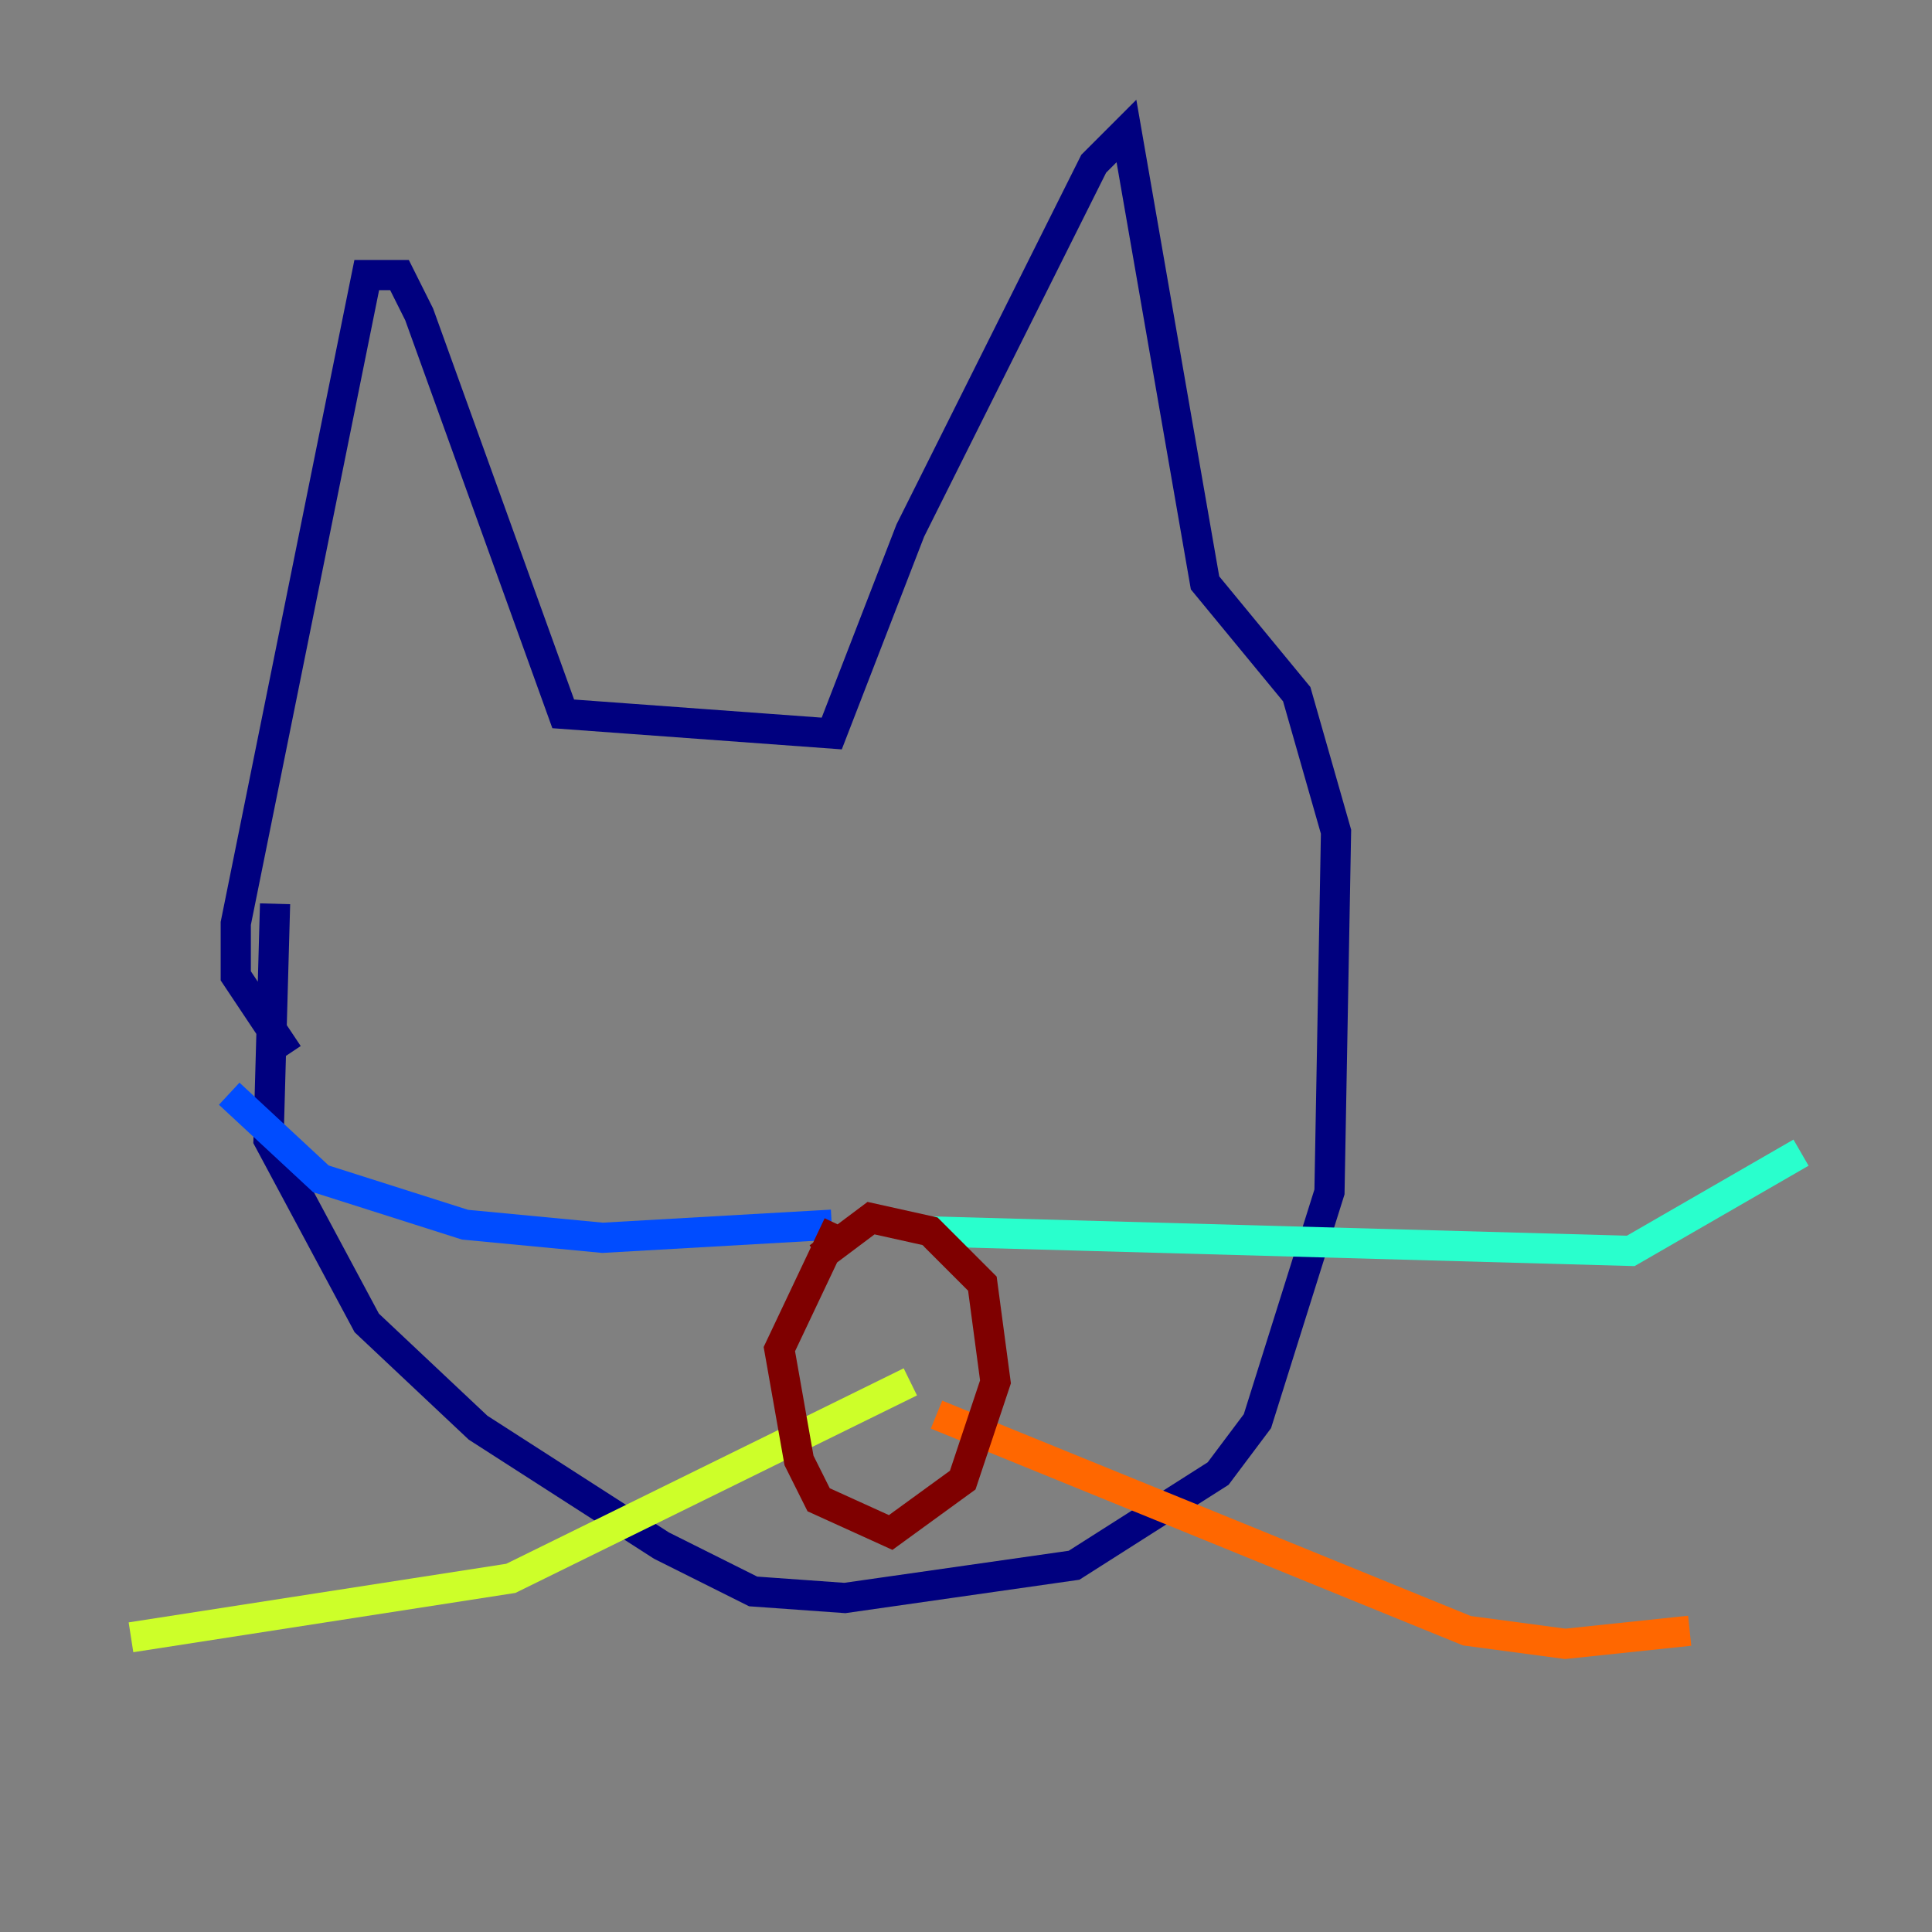 <?xml version="1.0" encoding="utf-8" ?>
<svg baseProfile="tiny" height="128" version="1.2" viewBox="0,0,128,128" width="128" xmlns="http://www.w3.org/2000/svg" xmlns:ev="http://www.w3.org/2001/xml-events" xmlns:xlink="http://www.w3.org/1999/xlink"><rect x="0" y="0" width="128" height="128" fill="#808080" stroke="none"/><defs /><polyline fill="none" points="18.224,59.878 17.79,75.498 24.298,87.647 31.675,94.59 43.824,102.4 49.898,105.437 55.973,105.871 71.159,103.702 80.705,97.627 83.308,94.156 88.081,78.969 88.515,55.105 85.912,45.993 79.837,38.617 74.63,8.678 72.461,10.848 60.312,35.146 55.105,48.597 37.315,47.295 27.77,20.827 26.468,18.224 24.298,18.224 15.62,61.18 15.62,64.651 19.091,69.858" stroke="#00007f" stroke-width="2" /><polyline fill="none" points="55.105,81.139 39.919,82.007 30.807,81.139 21.261,78.102 15.186,72.461" stroke="#004cff" stroke-width="2" /><polyline fill="none" points="61.18,81.573 108.041,82.875 119.322,76.366" stroke="#29ffcd" stroke-width="2" /><polyline fill="none" points="60.312,91.552 33.844,104.57 8.678,108.475" stroke="#cdff29" stroke-width="2" /><polyline fill="none" points="62.047,93.722 97.193,108.041 103.702,108.909 111.946,108.041" stroke="#ff6700" stroke-width="2" /><polyline fill="none" points="55.539,81.139 51.634,89.383 52.936,96.759 54.237,99.363 59.01,101.532 63.783,98.061 65.953,91.552 65.085,85.044 61.614,81.573 57.709,80.705 54.237,83.308" stroke="#7f0000" stroke-width="2" /></svg>